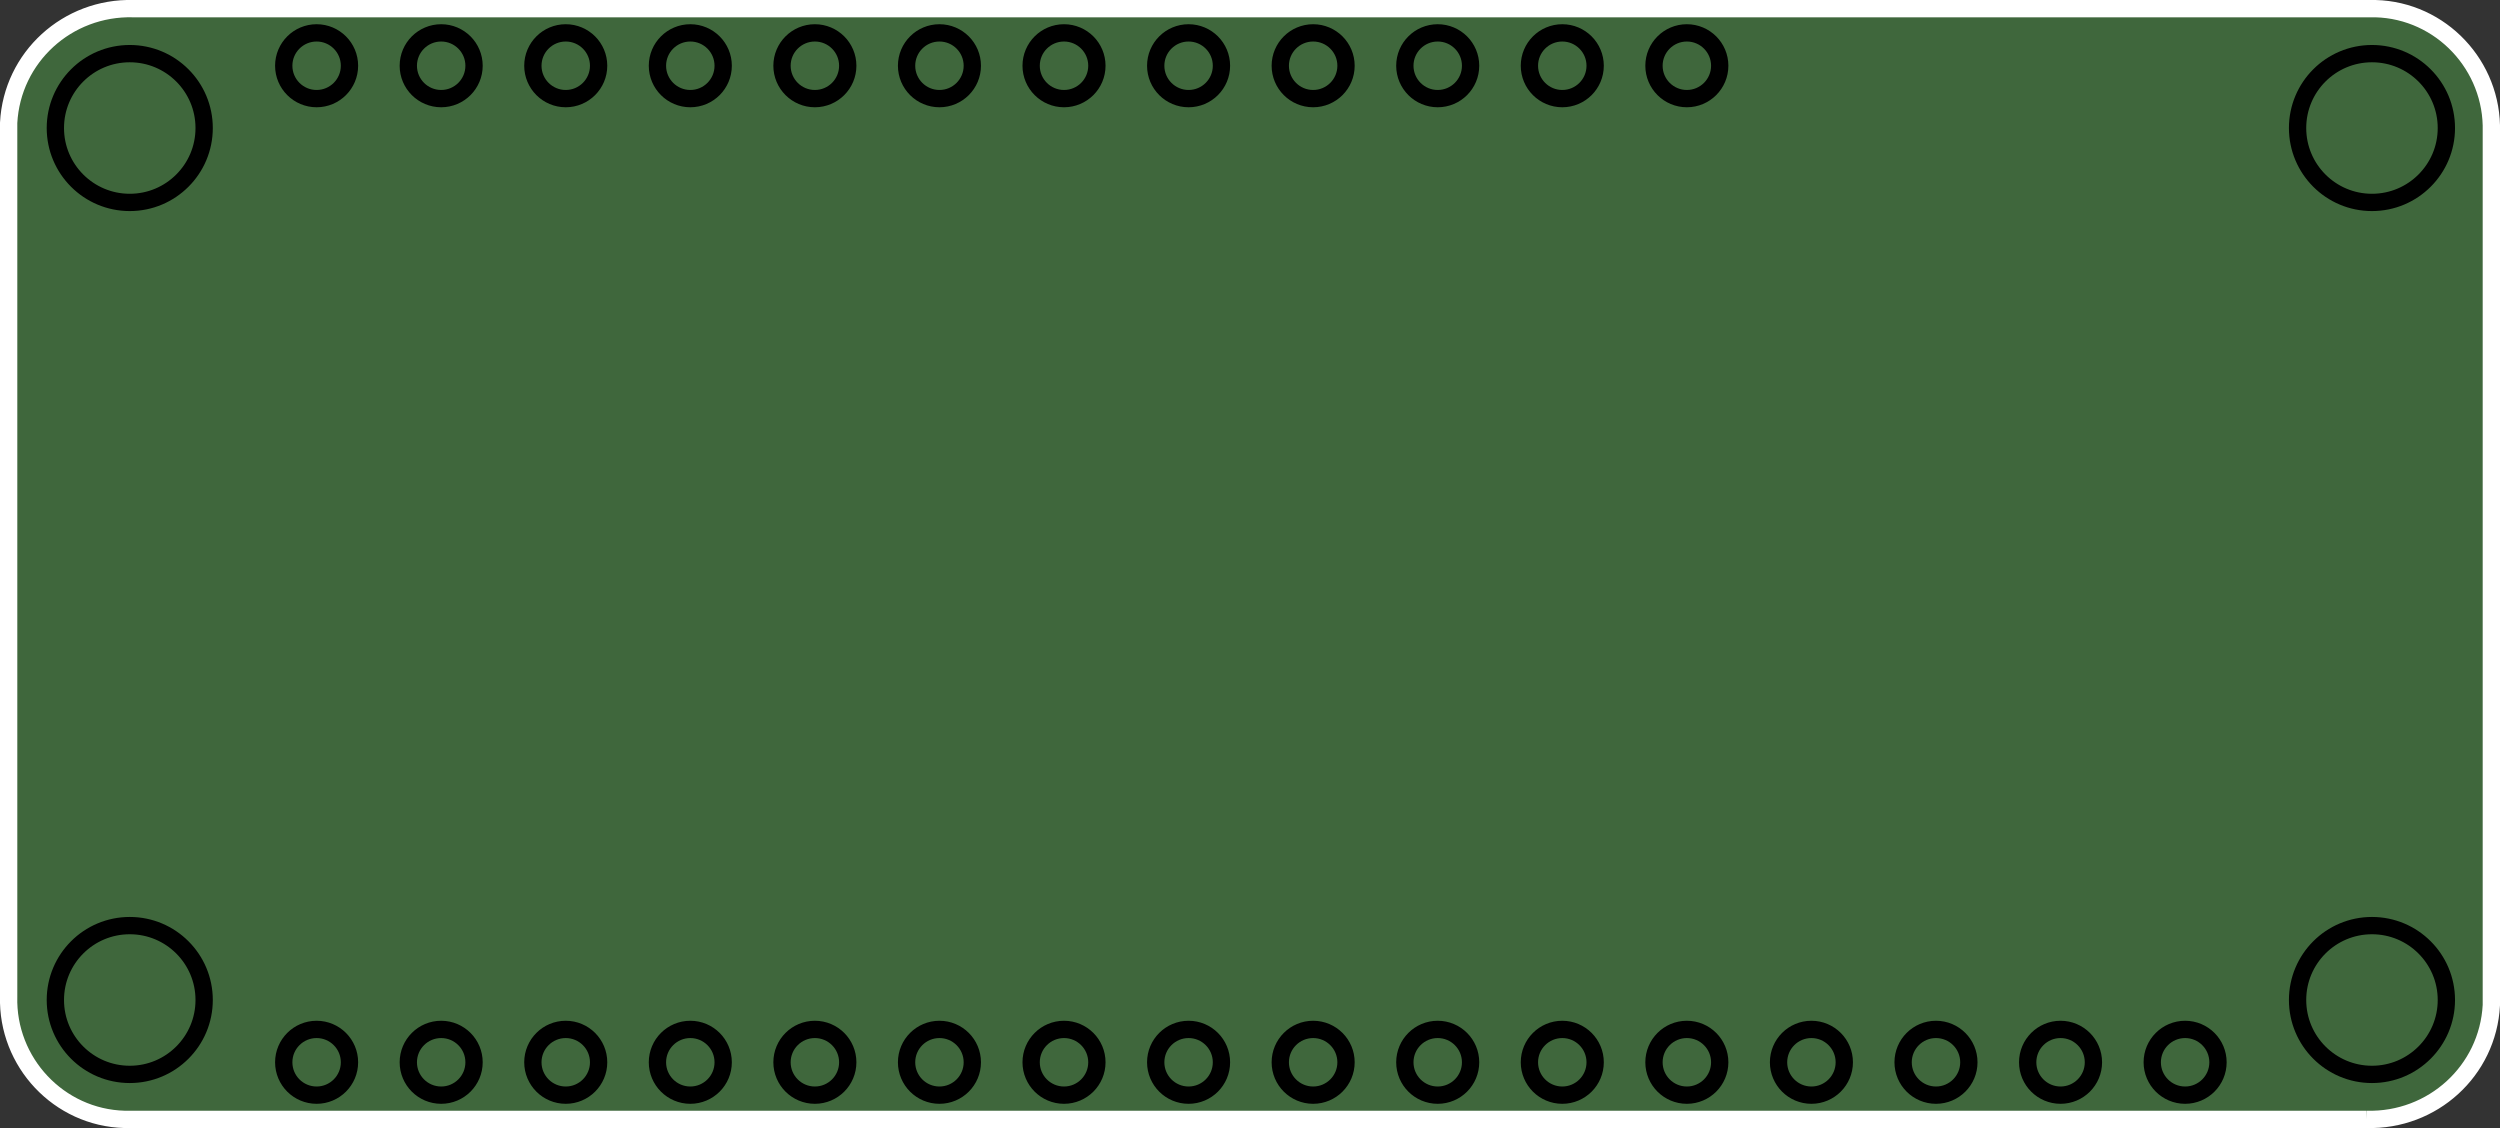 <?xml version="1.0" encoding="utf-8"?>
<!-- Generator: Adobe Illustrator 23.0.1, SVG Export Plug-In . SVG Version: 6.00 Build 0)  -->
<svg version="1.2" baseProfile="tiny" id="Layer_1" xmlns="http://www.w3.org/2000/svg" xmlns:xlink="http://www.w3.org/1999/xlink"
	 x="0px" y="0px" width="144.5px" height="65.2px" viewBox="0 0 144.5 65.2" xml:space="preserve">
<rect x="0" y="0" width="144.5" height="65.2" fill="#333333" stroke="none"/>
<g id="board">
	<path fill="#3F673C" d="M136.8,64.7H7.7c-0.2,0-0.3,0-0.5,0c-3.8-0.1-6.8-3.3-6.7-7.1v-50c0-0.2,0-0.3,0-0.5
		c0.2-3.8,3.4-6.7,7.2-6.6h129.1c0.2,0,0.3,0,0.5,0c3.8,0.1,6.8,3.3,6.7,7.1v18.3v1.6V38v1.4v18.2c0,0.2,0,0.3,0,0.5
		C143.8,61.9,140.6,64.8,136.8,64.7"/>
	<g id="boardoutline">
		<g id="g35_1_">
			<title  id="title37">element:JP1</title>
			<g id="g39_1_">
				<title  id="title41">package:1X16_ROUND</title>
			</g>
		</g>
		<g id="g43_1_">
			<title  id="title45">element:JP3</title>
			<g id="g47_1_">
				<title  id="title49">package:1X12_ROUND</title>
			</g>
		</g>
		<g id="g51_1_">
			<title  id="title53">element:U$9</title>
			<g id="g55_1_">
				<title  id="title57">package:FEATHERLOGO</title>
			</g>
		</g>
		<g id="g59_1_">
			<title  id="title61">element:U$26</title>
			<g id="g63_1_">
				<title  id="title65">package:BLUEFRUITLOGO_100MM</title>
			</g>
		</g>
		<g id="copper0_1_">
			<circle id="connector121pad_1_" fill="none" stroke="#000000" stroke-miterlimit="10" cx="7.5" cy="7.4" r="4.3"/>
			<circle id="connector123pad_1_" fill="none" stroke="#000000" stroke-miterlimit="10" cx="137.1" cy="7.4" r="4.3"/>
			<circle id="connector122pad_1_" fill="none" stroke="#000000" stroke-miterlimit="10" cx="7.5" cy="57.8" r="4.3"/>
			<circle id="connector124pad_1_" fill="none" stroke="#000000" stroke-miterlimit="10" cx="137.1" cy="57.8" r="4.3"/>
			<circle id="connector67pad_1_" fill="none" stroke="#000000" stroke-miterlimit="10" cx="18.3" cy="61.4" r="1.9"/>
			<circle id="connector68pad_1_" fill="none" stroke="#000000" stroke-miterlimit="10" cx="25.5" cy="61.4" r="1.9"/>
			<circle id="connector69pad_1_" fill="none" stroke="#000000" stroke-miterlimit="10" cx="32.7" cy="61.4" r="1.9"/>
			<circle id="connector70pad_1_" fill="none" stroke="#000000" stroke-miterlimit="10" cx="39.9" cy="61.4" r="1.9"/>
			<circle id="connector71pad_1_" fill="none" stroke="#000000" stroke-miterlimit="10" cx="47.1" cy="61.4" r="1.9"/>
			<circle id="connector72pad_1_" fill="none" stroke="#000000" stroke-miterlimit="10" cx="54.3" cy="61.4" r="1.9"/>
			<circle id="connector73pad_1_" fill="none" stroke="#000000" stroke-miterlimit="10" cx="61.5" cy="61.4" r="1.9"/>
			<circle id="connector74pad_1_" fill="none" stroke="#000000" stroke-miterlimit="10" cx="68.7" cy="61.4" r="1.9"/>
			<circle id="connector75pad_1_" fill="none" stroke="#000000" stroke-miterlimit="10" cx="75.9" cy="61.4" r="1.9"/>
			<circle id="connector76pad_1_" fill="none" stroke="#000000" stroke-miterlimit="10" cx="83.1" cy="61.4" r="1.9"/>
			<circle id="connector77pad_1_" fill="none" stroke="#000000" stroke-miterlimit="10" cx="90.3" cy="61.4" r="1.9"/>
			<circle id="connector78pad_1_" fill="none" stroke="#000000" stroke-miterlimit="10" cx="97.5" cy="61.4" r="1.9"/>
			<circle id="connector79pad_1_" fill="none" stroke="#000000" stroke-miterlimit="10" cx="104.7" cy="61.4" r="1.9"/>
			<circle id="connector80pad_1_" fill="none" stroke="#000000" stroke-miterlimit="10" cx="111.9" cy="61.4" r="1.9"/>
			<circle id="connector81pad_1_" fill="none" stroke="#000000" stroke-miterlimit="10" cx="119.1" cy="61.4" r="1.9"/>
			<circle id="connector82pad_1_" fill="none" stroke="#000000" stroke-miterlimit="10" cx="126.3" cy="61.4" r="1.9"/>
			<circle id="connector83pad_1_" fill="none" stroke="#000000" stroke-miterlimit="10" cx="97.5" cy="3.8" r="1.9"/>
			<circle id="connector84pad_1_" fill="none" stroke="#000000" stroke-miterlimit="10" cx="90.3" cy="3.8" r="1.9"/>
			<circle id="connector85pad_1_" fill="none" stroke="#000000" stroke-miterlimit="10" cx="83.1" cy="3.8" r="1.9"/>
			<circle id="connector86pad_1_" fill="none" stroke="#000000" stroke-miterlimit="10" cx="75.9" cy="3.8" r="1.9"/>
			<circle id="connector87pad_1_" fill="none" stroke="#000000" stroke-miterlimit="10" cx="68.7" cy="3.8" r="1.9"/>
			<circle id="connector88pad_1_" fill="none" stroke="#000000" stroke-miterlimit="10" cx="61.5" cy="3.8" r="1.9"/>
			<circle id="connector89pad_1_" fill="none" stroke="#000000" stroke-miterlimit="10" cx="54.3" cy="3.8" r="1.9"/>
			<circle id="connector90pad_1_" fill="none" stroke="#000000" stroke-miterlimit="10" cx="47.1" cy="3.8" r="1.9"/>
			<circle id="connector91pad_1_" fill="none" stroke="#000000" stroke-miterlimit="10" cx="39.9" cy="3.8" r="1.9"/>
			<circle id="connector92pad_1_" fill="none" stroke="#000000" stroke-miterlimit="10" cx="32.7" cy="3.8" r="1.9"/>
			<circle id="connector93pad_1_" fill="none" stroke="#000000" stroke-miterlimit="10" cx="25.5" cy="3.8" r="1.9"/>
			<circle id="connector94pad_1_" fill="none" stroke="#000000" stroke-miterlimit="10" cx="18.3" cy="3.8" r="1.9"/>
		</g>
	</g>
</g>
<g id="silkscreen">
	<path fill="none" stroke="#FFFFFF" stroke-miterlimit="10" d="M136.8,64.7H7.7c-0.2,0-0.3,0-0.5,0c-3.8-0.1-6.8-3.3-6.7-7.1v-50
		c0-0.2,0-0.3,0-0.5c0.2-3.8,3.4-6.7,7.2-6.6h129.1c0.2,0,0.3,0,0.5,0c3.8,0.1,6.8,3.3,6.7,7.1v18.3v1.6V38v1.4v18.2
		c0,0.2,0,0.3,0,0.5C143.8,61.9,140.6,64.8,136.8,64.7"/>
</g>
</svg>
